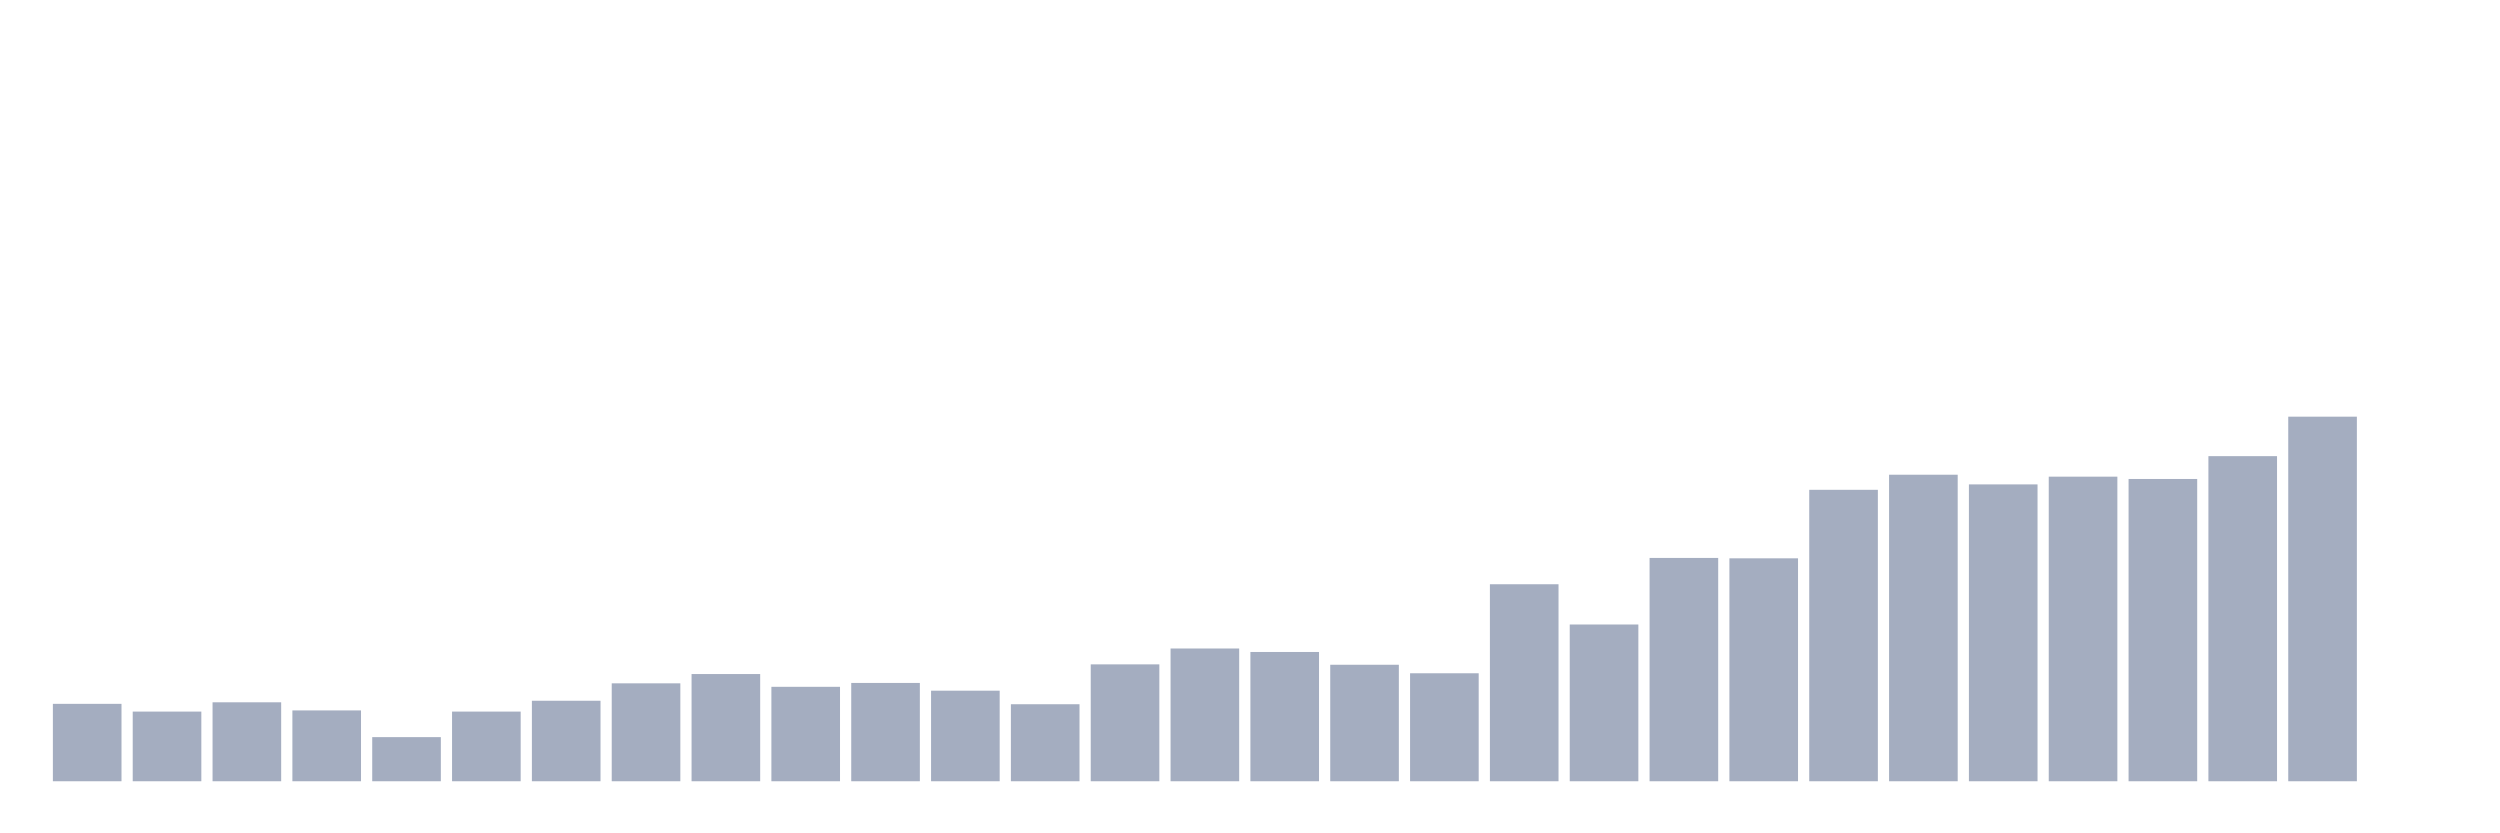 <svg xmlns="http://www.w3.org/2000/svg" viewBox="0 0 480 160"><g transform="translate(10,10)"><rect class="bar" x="0.153" width="13.175" y="125.138" height="14.862" fill="rgb(164,173,192)"></rect><rect class="bar" x="15.482" width="13.175" y="126.624" height="13.376" fill="rgb(164,173,192)"></rect><rect class="bar" x="30.81" width="13.175" y="124.841" height="15.159" fill="rgb(164,173,192)"></rect><rect class="bar" x="46.138" width="13.175" y="126.401" height="13.599" fill="rgb(164,173,192)"></rect><rect class="bar" x="61.466" width="13.175" y="131.529" height="8.471" fill="rgb(164,173,192)"></rect><rect class="bar" x="76.794" width="13.175" y="126.624" height="13.376" fill="rgb(164,173,192)"></rect><rect class="bar" x="92.123" width="13.175" y="124.544" height="15.456" fill="rgb(164,173,192)"></rect><rect class="bar" x="107.451" width="13.175" y="121.2" height="18.8" fill="rgb(164,173,192)"></rect><rect class="bar" x="122.779" width="13.175" y="119.416" height="20.584" fill="rgb(164,173,192)"></rect><rect class="bar" x="138.107" width="13.175" y="121.868" height="18.132" fill="rgb(164,173,192)"></rect><rect class="bar" x="153.436" width="13.175" y="121.125" height="18.875" fill="rgb(164,173,192)"></rect><rect class="bar" x="168.764" width="13.175" y="122.611" height="17.389" fill="rgb(164,173,192)"></rect><rect class="bar" x="184.092" width="13.175" y="125.212" height="14.788" fill="rgb(164,173,192)"></rect><rect class="bar" x="199.42" width="13.175" y="117.558" height="22.442" fill="rgb(164,173,192)"></rect><rect class="bar" x="214.748" width="13.175" y="114.512" height="25.488" fill="rgb(164,173,192)"></rect><rect class="bar" x="230.077" width="13.175" y="115.18" height="24.82" fill="rgb(164,173,192)"></rect><rect class="bar" x="245.405" width="13.175" y="117.633" height="22.367" fill="rgb(164,173,192)"></rect><rect class="bar" x="260.733" width="13.175" y="119.268" height="20.732" fill="rgb(164,173,192)"></rect><rect class="bar" x="276.061" width="13.175" y="102.176" height="37.824" fill="rgb(164,173,192)"></rect><rect class="bar" x="291.39" width="13.175" y="109.904" height="30.096" fill="rgb(164,173,192)"></rect><rect class="bar" x="306.718" width="13.175" y="97.123" height="42.877" fill="rgb(164,173,192)"></rect><rect class="bar" x="322.046" width="13.175" y="97.197" height="42.803" fill="rgb(164,173,192)"></rect><rect class="bar" x="337.374" width="13.175" y="84.045" height="55.955" fill="rgb(164,173,192)"></rect><rect class="bar" x="352.702" width="13.175" y="81.146" height="58.854" fill="rgb(164,173,192)"></rect><rect class="bar" x="368.031" width="13.175" y="83.004" height="56.996" fill="rgb(164,173,192)"></rect><rect class="bar" x="383.359" width="13.175" y="81.518" height="58.482" fill="rgb(164,173,192)"></rect><rect class="bar" x="398.687" width="13.175" y="81.964" height="58.036" fill="rgb(164,173,192)"></rect><rect class="bar" x="414.015" width="13.175" y="77.58" height="62.42" fill="rgb(164,173,192)"></rect><rect class="bar" x="429.344" width="13.175" y="70" height="70" fill="rgb(164,173,192)"></rect><rect class="bar" x="444.672" width="13.175" y="140" height="0" fill="rgb(164,173,192)"></rect></g></svg>